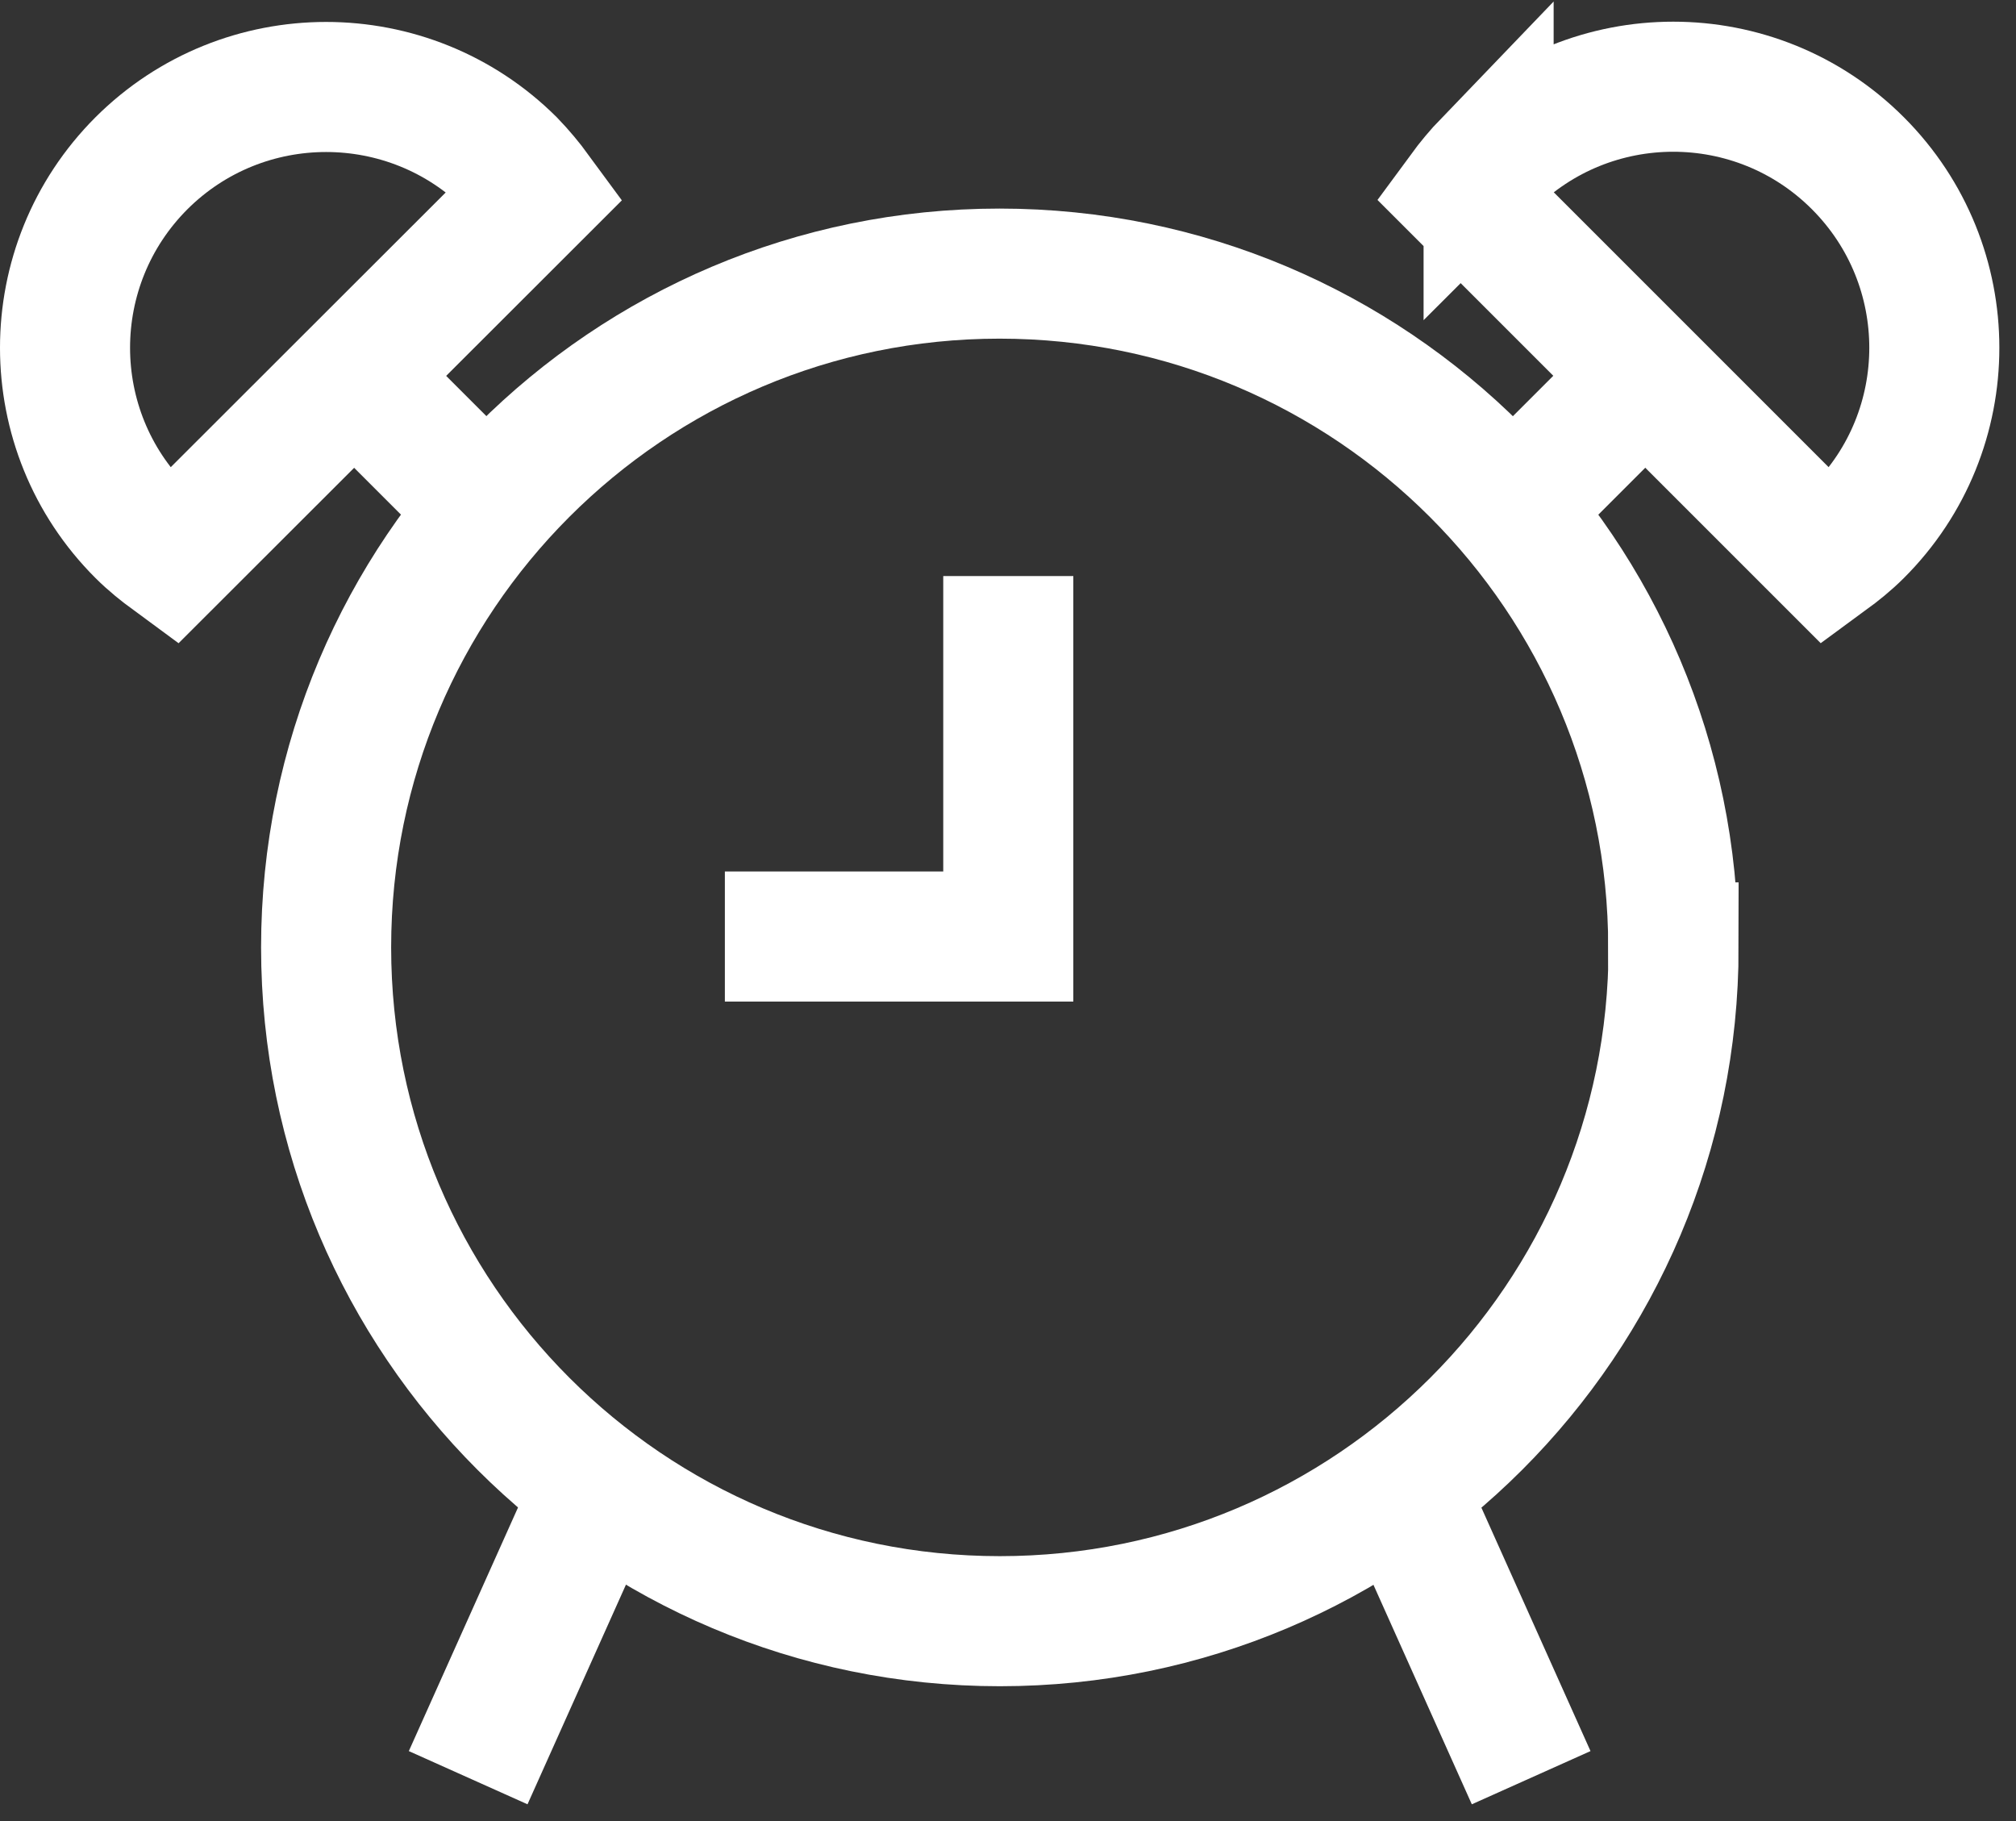 <svg width="93" height="84" viewBox="0 0 93 84" fill="none" xmlns="http://www.w3.org/2000/svg">
<rect x="0" y="0" width="93" height="84" fill="#333333" stroke="none"/>
<path d="M77.204 43.701C77.204 60.863 63.286 74.781 46.124 74.781C28.962 74.781 15.044 60.863 15.044 43.701C15.044 26.539 28.945 12.621 46.108 12.621C63.27 12.621 77.188 26.539 77.188 43.701H77.204Z" stroke="white" stroke-width="6"/>
<path d="M23.56 7.528C18.856 2.84 11.232 2.84 6.528 7.528C1.824 12.232 1.824 19.856 6.528 24.544C6.966 24.982 7.453 25.371 7.939 25.728L24.745 8.939C24.388 8.452 23.998 7.982 23.56 7.528Z" stroke="white" stroke-width="6"/>
<path d="M16.828 17.828L22.409 23.408" stroke="white" stroke-width="6"/>
<path d="M68.671 7.528C73.376 2.824 81 2.824 85.704 7.528C90.408 12.232 90.408 19.856 85.704 24.544C85.266 24.982 84.779 25.372 84.293 25.728L67.487 8.923C67.844 8.437 68.234 7.966 68.671 7.512V7.528Z" stroke="white" stroke-width="6"/>
<path d="M75.403 17.828L69.823 23.408" stroke="white" stroke-width="6"/>
<path d="M26.934 70.094L21.597 82" stroke="white" stroke-width="6"/>
<path d="M65.297 70.094L70.634 82" stroke="white" stroke-width="6"/>
<path d="M46.513 26.572V43.199H33.439" stroke="white" stroke-width="6"/>
</svg>
